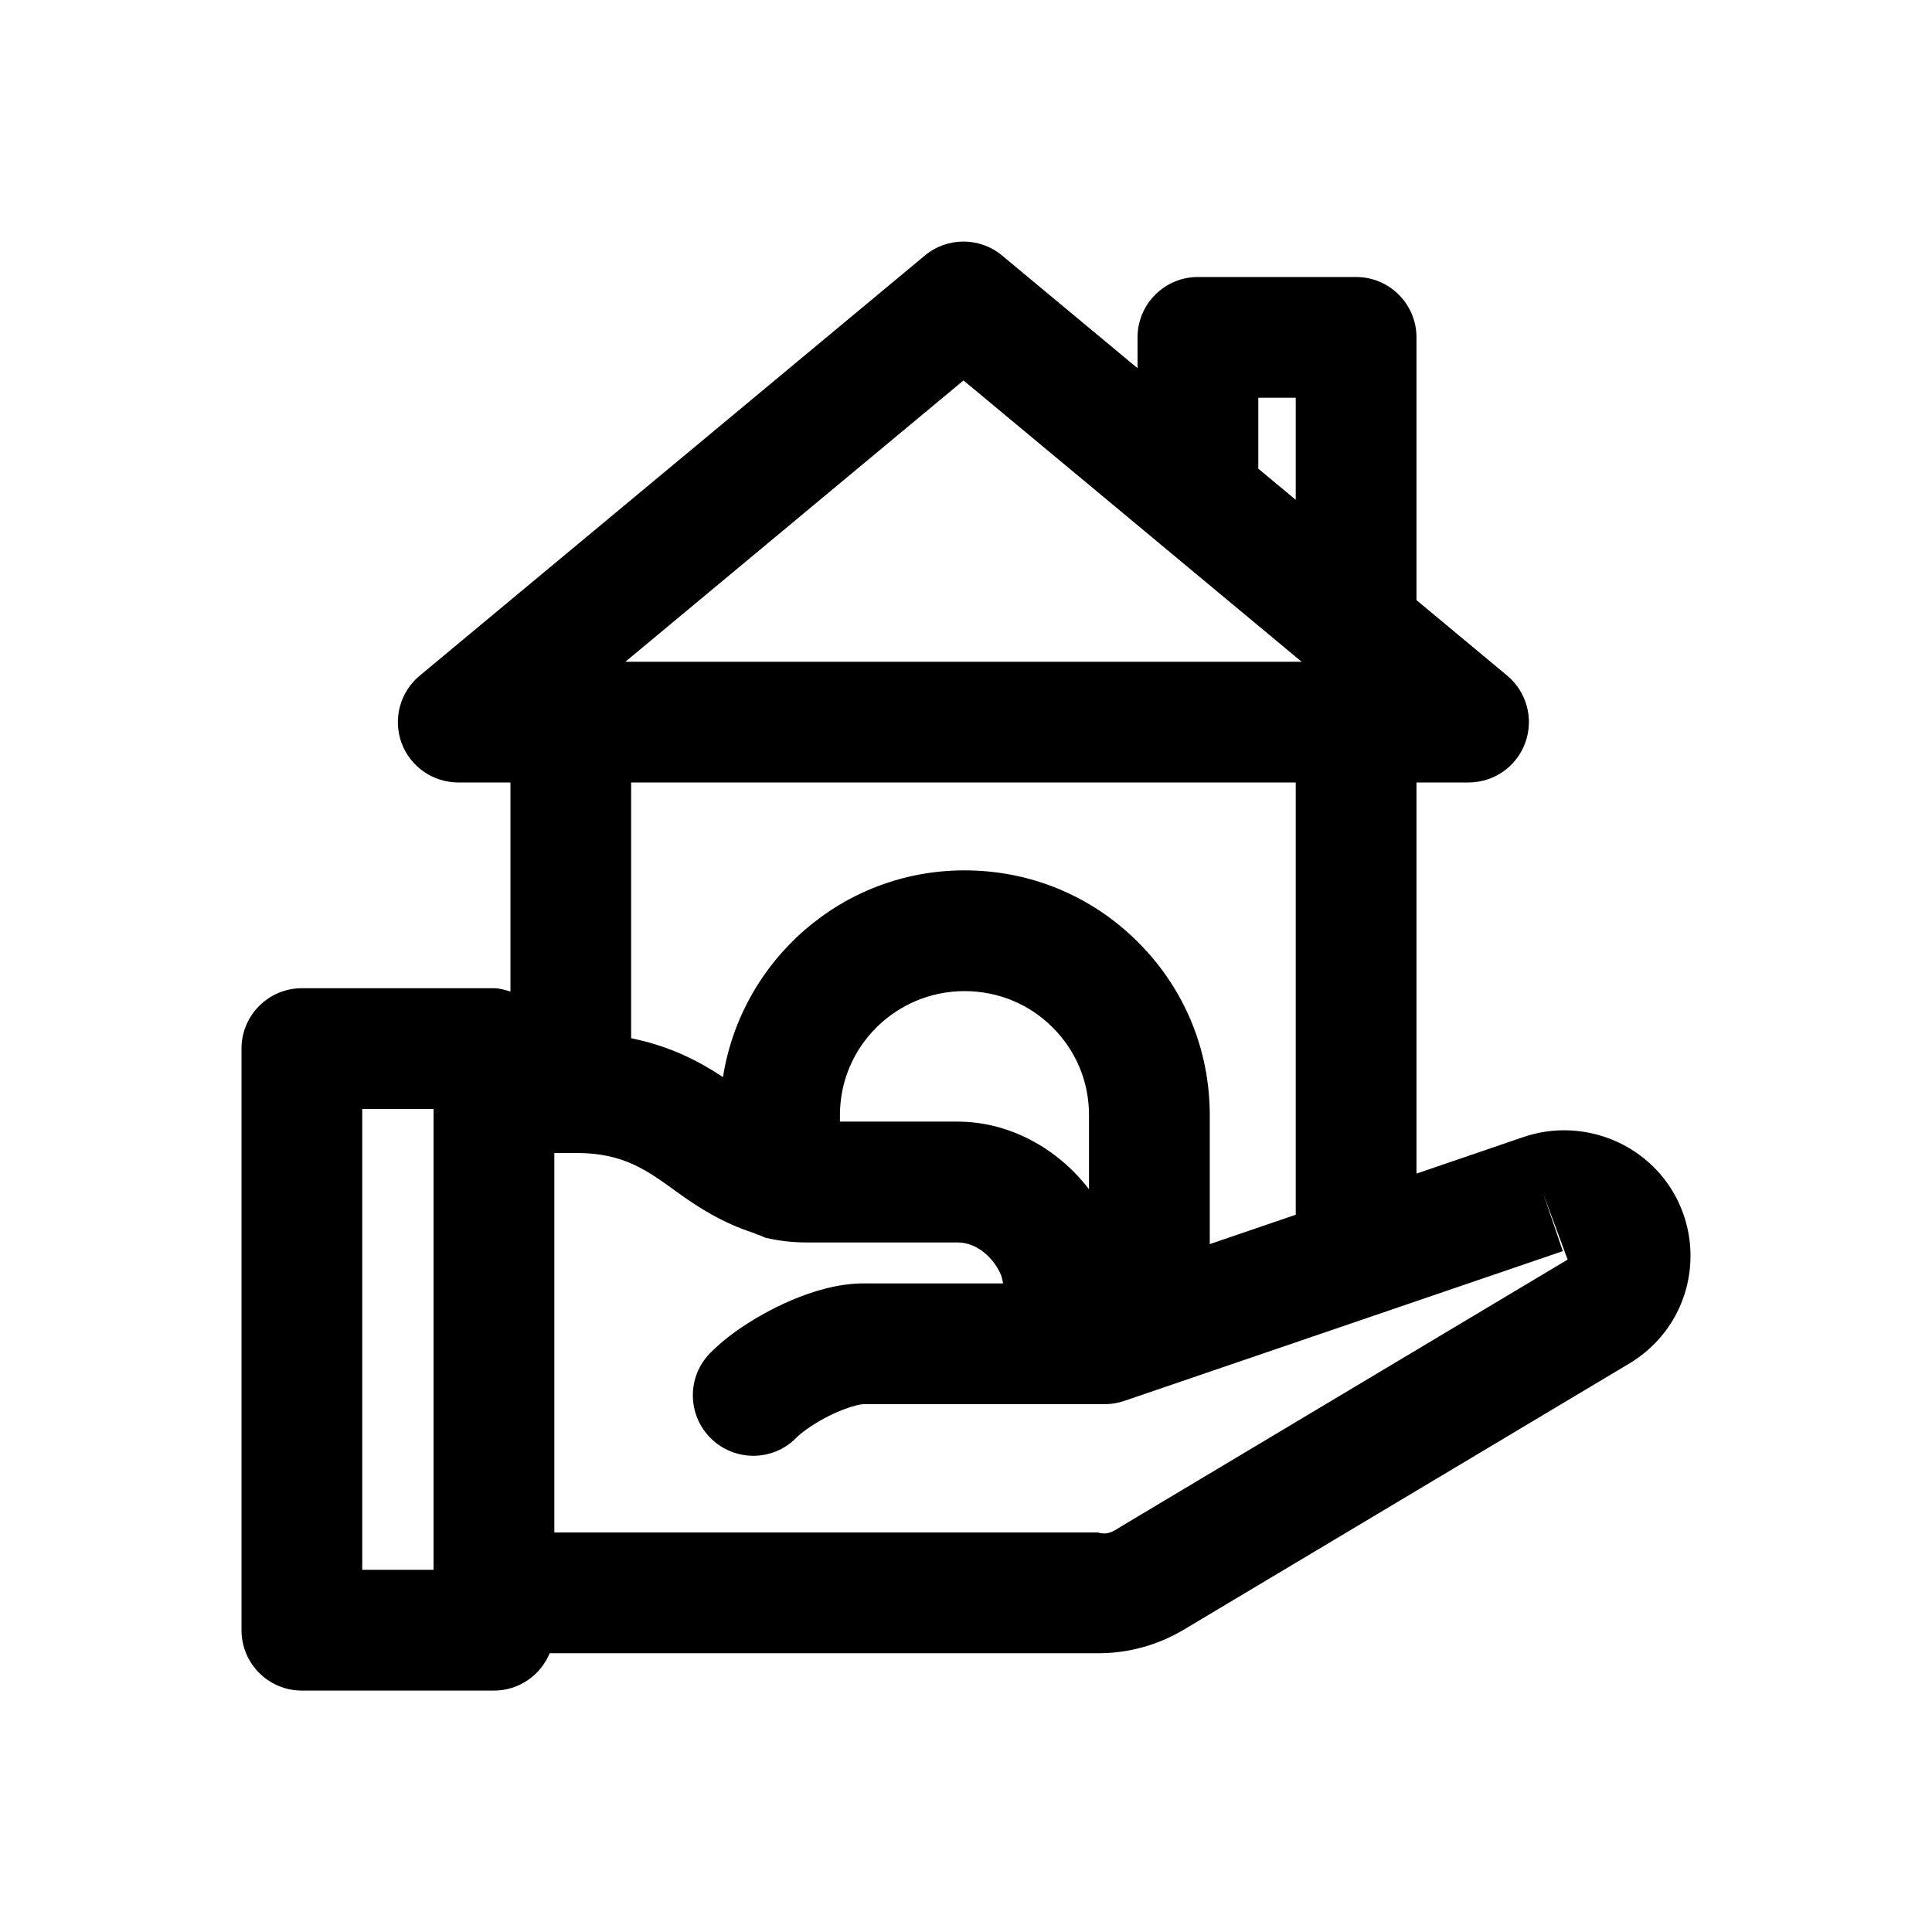 <?xml version="1.0" encoding="utf-8"?>
<!-- Generator: Adobe Illustrator 27.3.1, SVG Export Plug-In . SVG Version: 6.00 Build 0)  -->
<svg version="1.1" xmlns="http://www.w3.org/2000/svg" xmlns:xlink="http://www.w3.org/1999/xlink" x="0px" y="0px"
	 viewBox="0 0 24 24" style="enable-background:new 0 0 24 24;" xml:space="preserve">
<style type="text/css">
	.st0{fill:none;stroke:#F15A24;stroke-width:0.1;stroke-miterlimit:10;}
	.st1{fill:none;stroke:#1A1A1A;stroke-width:0.3;stroke-miterlimit:10;}
	.st2{fill:none;stroke:#686868;stroke-width:0.15;stroke-miterlimit:10;}
	.st3{fill:none;stroke:#F15A24;stroke-width:0.067;stroke-miterlimit:10;}
	.st4{fill:none;stroke:#1A1A1A;stroke-width:0.2;stroke-miterlimit:10;}
	.st5{fill:none;stroke:#686868;stroke-width:0.1;stroke-miterlimit:10;}
	.st6{fill:none;stroke:#F15A24;stroke-width:0.067;stroke-linecap:round;stroke-linejoin:round;stroke-miterlimit:10;}
	.st7{fill:none;stroke:#1A1A1A;stroke-width:0.2;stroke-linecap:round;stroke-linejoin:round;stroke-miterlimit:10;}
	.st8{fill:none;stroke:#686868;stroke-width:0.1;stroke-linecap:round;stroke-linejoin:round;stroke-miterlimit:10;}
	.st9{stroke:#F15A24;stroke-width:0.067;stroke-miterlimit:10;}
	.st10{stroke:#1A1A1A;stroke-width:0.2;stroke-miterlimit:10;}
	.st11{stroke:#686868;stroke-width:0.1;stroke-miterlimit:10;}
	.st12{fill:none;stroke:#FFFFFF;stroke-width:0.5;stroke-miterlimit:10;}
	.st13{fill:none;stroke:#000000;stroke-linecap:round;stroke-linejoin:round;stroke-miterlimit:10;}
	.st14{fill:none;stroke:#FFFFFF;stroke-width:0.5;stroke-linecap:round;stroke-linejoin:round;stroke-miterlimit:10;}
	.st15{fill:#606060;stroke:#000000;stroke-linecap:round;stroke-linejoin:round;stroke-miterlimit:10;}
	.st16{fill:none;stroke:#000000;stroke-width:4;stroke-miterlimit:10;}
	.st17{fill:#FFFFFF;}
	.st18{fill:none;stroke:#FFFFFF;stroke-width:0.1;stroke-miterlimit:10;}
	.st19{fill:none;stroke:#FFFFFF;stroke-width:0.1;stroke-linecap:round;stroke-linejoin:round;stroke-miterlimit:10;}
	.st20{fill:none;stroke:#FFFFFF;stroke-width:0.25;stroke-linecap:round;stroke-linejoin:round;stroke-miterlimit:10;}
	.st21{fill:none;stroke:#FFFFFF;stroke-width:0.25;stroke-miterlimit:10;}
	.st22{fill:none;stroke:#FFFFFF;stroke-linecap:round;stroke-linejoin:round;stroke-miterlimit:10;}
</style>
<g id="Layer_1">
	<g>
		<path d="M18.93,14.123l-1.334,0.456V9.72h0.647c0.316,0,0.598-0.198,0.705-0.495
			c0.107-0.297,0.018-0.629-0.225-0.832l-1.127-0.938V4.191
			c0-0.414-0.336-0.75-0.75-0.75h-1.965c-0.414,0-0.75,0.336-0.75,0.75v0.383l-1.683-1.4
			c-0.277-0.231-0.682-0.231-0.959,0L5.213,8.394
			c-0.243,0.202-0.333,0.535-0.226,0.832C5.095,9.523,5.377,9.72,5.693,9.72
			h0.648v2.597c-0.067-0.019-0.132-0.041-0.205-0.041H3.75c-0.414,0-0.75,0.336-0.75,0.75
			v7.225c0,0.414,0.336,0.75,0.75,0.75h2.386c0.313,0,0.58-0.192,0.692-0.464h6.807
			c0.004,0,0.008,0,0.012,0c0.37,0,0.733-0.1,1.054-0.29L20.25,16.932
			c0.47-0.287,0.75-0.786,0.75-1.333c0-0.278-0.075-0.552-0.216-0.791
			C20.409,14.173,19.629,13.887,18.93,14.123z M15.631,4.941h0.465v1.268
			l-0.465-0.387V4.941z M11.969,4.726l2.433,2.024l1.768,1.471H7.768L11.969,4.726z
			 M16.096,9.72v5.37l-1.068,0.365V13.851c0-0.812-0.317-1.576-0.893-2.149
			c-0.574-0.574-1.338-0.89-2.154-0.89c-1.519,0-2.771,1.117-3,2.568
			c-0.29-0.192-0.646-0.382-1.141-0.483V9.72H16.096z M13.528,14.773
			c-0.395-0.514-0.997-0.84-1.634-0.84h-1.46V13.851
			c0-0.849,0.694-1.539,1.548-1.539c0.415,0,0.803,0.16,1.094,0.451
			c0.292,0.291,0.452,0.677,0.452,1.088V14.773z M4.5,13.776h0.886v5.725H4.5V13.776z
			 M13.934,18.958c-0.087,0.052-0.163,0.119-0.294,0.079H6.886V14.323h0.277
			c0.58,0,0.871,0.212,1.24,0.48c0.261,0.19,0.57,0.388,0.956,0.512
			c0.026,0.013,0.051,0.022,0.079,0.031c0.028,0.008,0.048,0.024,0.077,0.031
			c0.166,0.038,0.328,0.057,0.497,0.057h1.882c0.257,0,0.46,0.21,0.541,0.405
			c0.011,0.027,0.018,0.067,0.026,0.104h-1.735c-0.624,0-1.268,0.386-1.445,0.501
			c-0.175,0.111-0.329,0.233-0.457,0.362c-0.292,0.294-0.289,0.77,0.006,1.061
			C9.125,18.159,9.601,18.156,9.891,17.862c0.027-0.028,0.089-0.084,0.2-0.155
			c0.282-0.183,0.557-0.263,0.635-0.264h2.997c0.083,0,0.165-0.014,0.242-0.04
			l5.449-1.861l-0.242-0.71l0.302,0.815L13.934,18.958z"/>
	</g>
</g>
<g id="Layer_2">
</g>
<g id="Layer_3">
</g>
<g id="Layer_4">
</g>
<g id="Layer_5">
</g>
<g id="Layer_6">
</g>
</svg>
